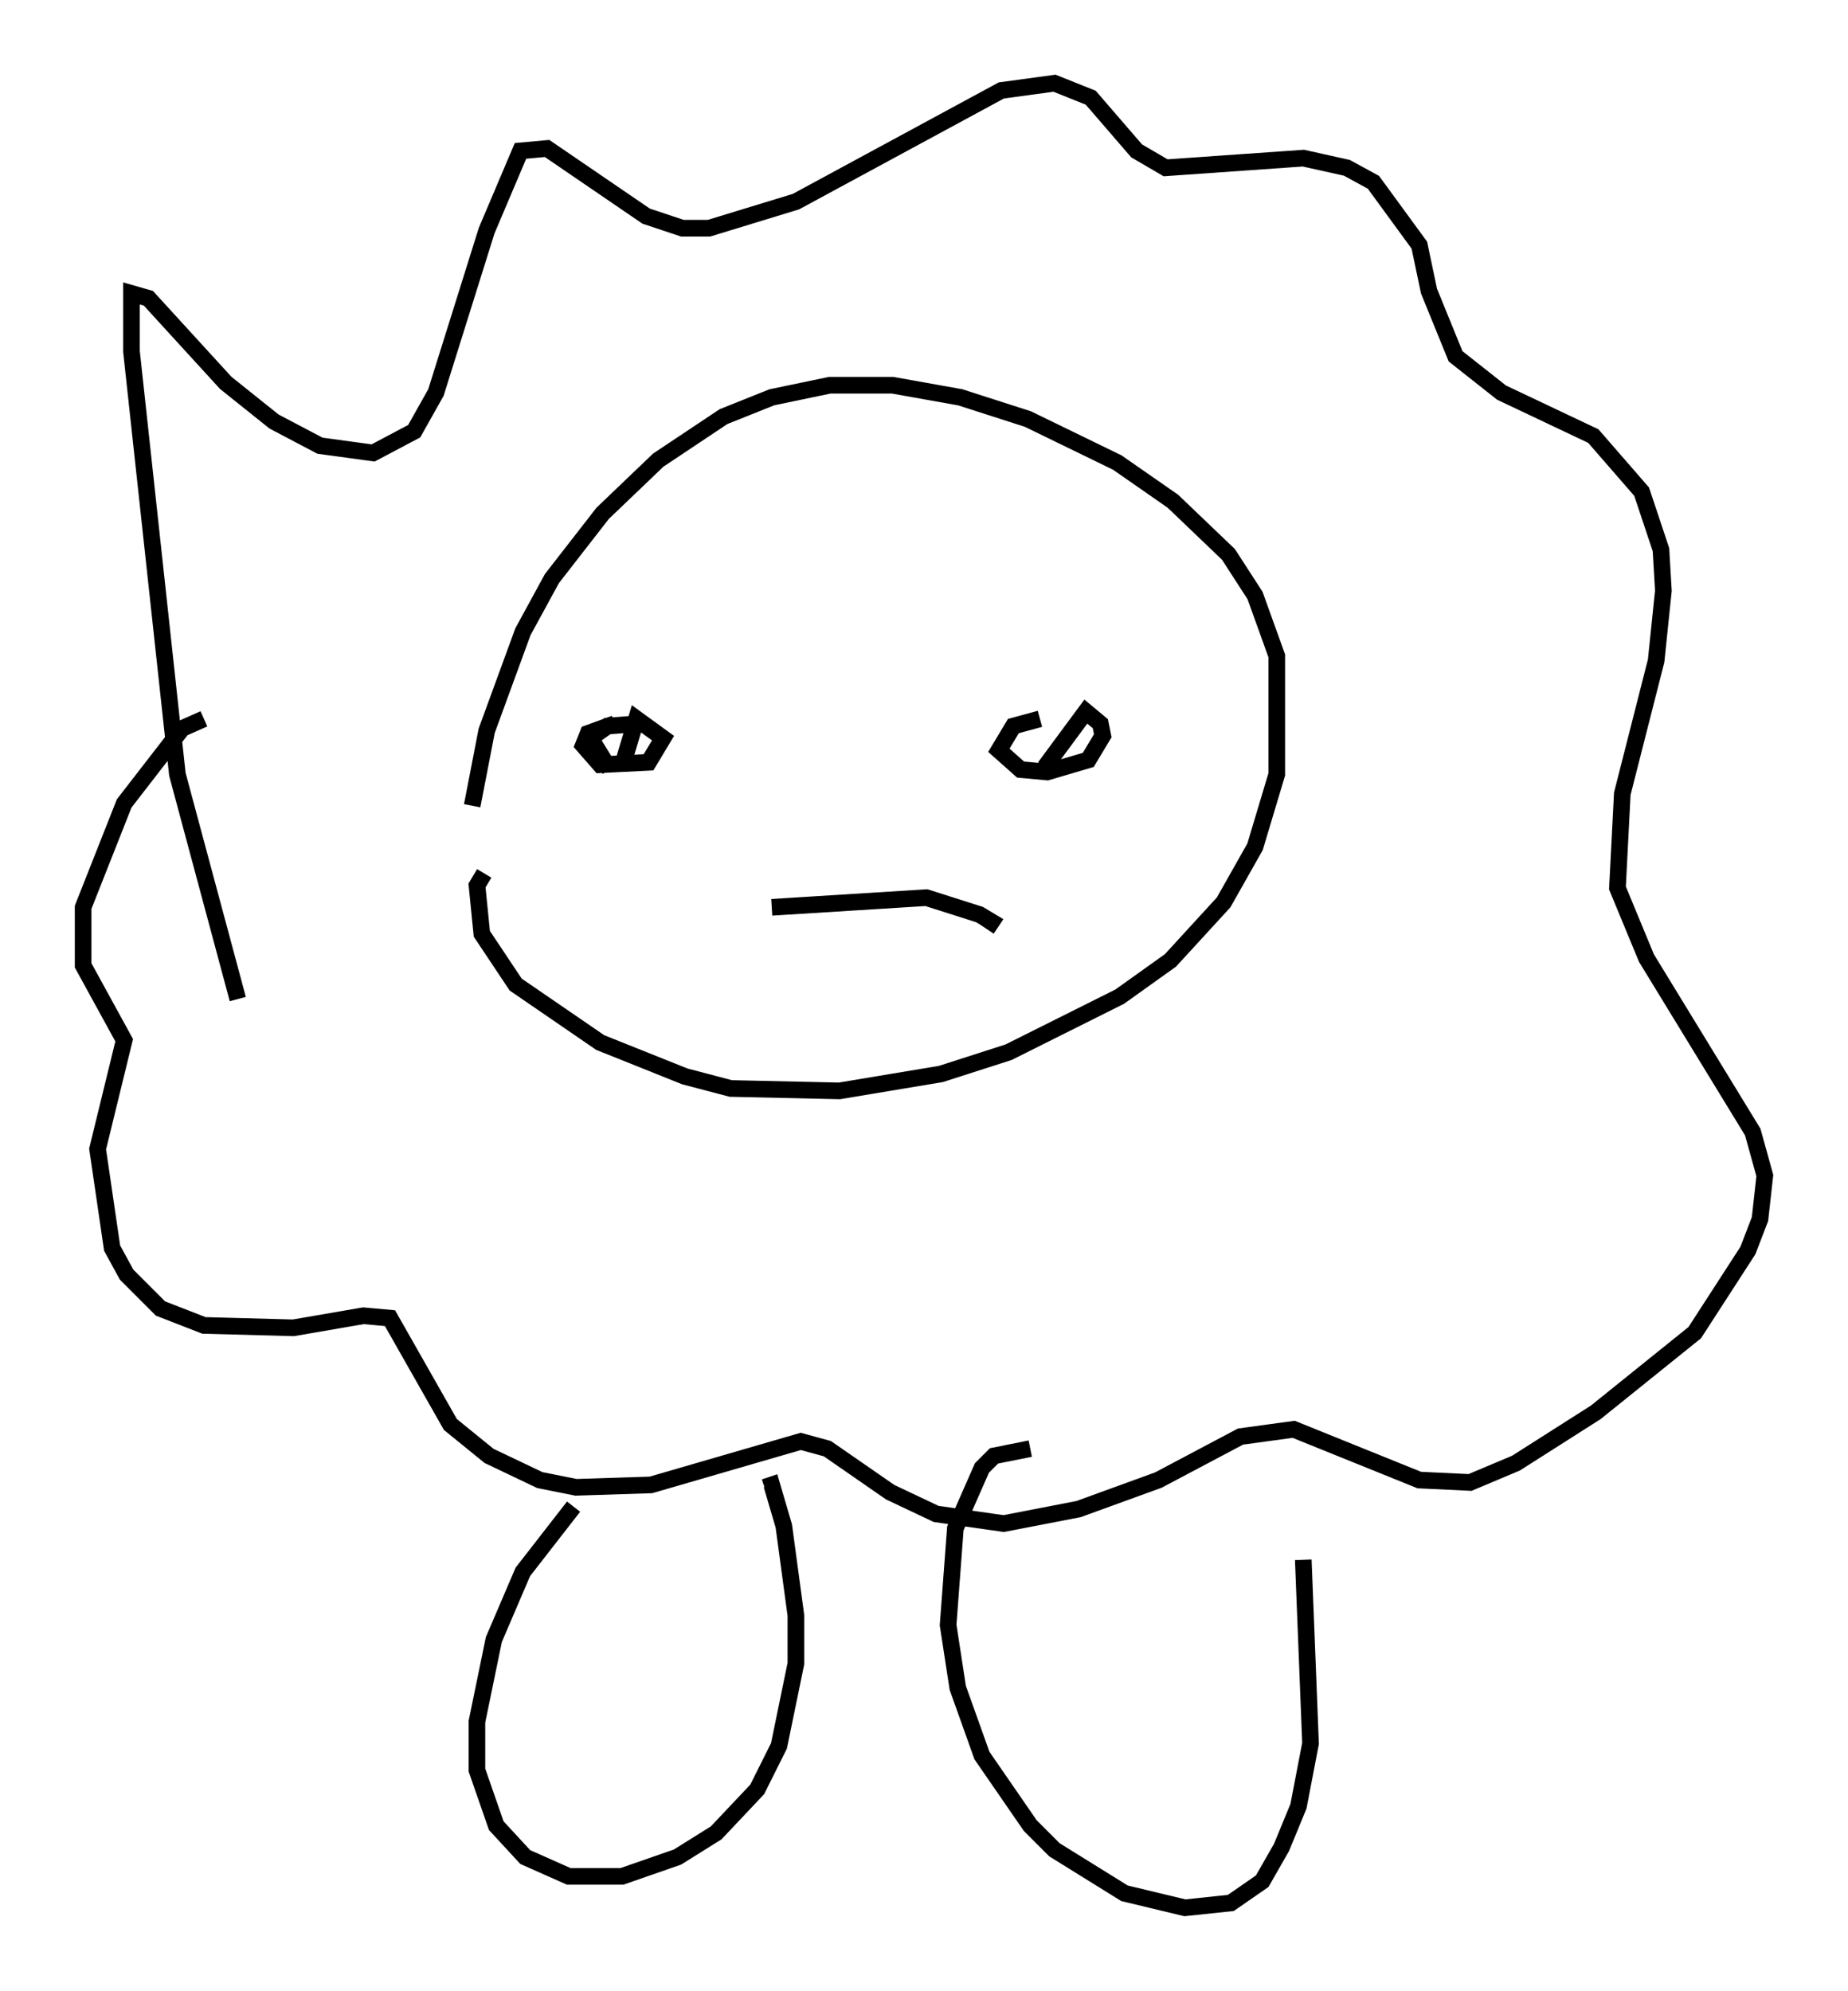<?xml version="1.0" encoding="utf-8" ?>
<svg baseProfile="full" height="119.665" version="1.1" width="111.095" xmlns="http://www.w3.org/2000/svg" xmlns:ev="http://www.w3.org/2001/xml-events" xmlns:xlink="http://www.w3.org/1999/xlink"><defs /><rect fill="white" height="119.665" width="111.095" x="0" y="0" /><path d="M31.29, 55.547 m-2.905, -7.117 l0.872, -4.503 2.179, -5.955 l1.743, -3.196 3.05, -3.922 l3.341, -3.196 3.922, -2.615 l2.905, -1.162 3.486, -0.726 l3.777, 0.0 4.067, 0.726 l4.067, 1.307 5.374, 2.615 l3.341, 2.324 3.341, 3.196 l1.598, 2.469 1.307, 3.631 l0.0, 7.117 -1.307, 4.358 l-1.888, 3.341 -3.196, 3.486 l-3.05, 2.179 -6.682, 3.341 l-4.067, 1.307 -6.101, 1.017 l-6.536, -0.145 -2.76, -0.726 l-5.084, -2.034 -5.084, -3.486 l-2.034, -3.05 -0.291, -2.905 l0.436, -0.726 m-14.816, 7.553 l-3.631, -13.508 -2.76, -25.419 l0.0, -3.486 1.017, 0.291 l4.648, 5.084 2.905, 2.324 l2.76, 1.453 3.196, 0.436 l2.469, -1.307 1.307, -2.324 l3.05, -9.732 2.034, -4.793 l1.598, -0.145 5.955, 4.067 l2.179, 0.726 1.598, 0.0 l5.229, -1.598 12.346, -6.682 l3.196, -0.436 2.179, 0.872 l2.76, 3.196 1.743, 1.017 l8.279, -0.581 2.615, 0.581 l1.598, 0.872 2.76, 3.777 l0.581, 2.76 1.598, 3.922 l2.76, 2.179 5.52, 2.615 l2.905, 3.341 1.162, 3.486 l0.145, 2.469 -0.436, 4.212 l-2.034, 7.989 -0.291, 5.665 l1.743, 4.212 6.391, 10.458 l0.726, 2.615 -0.291, 2.615 l-0.726, 1.888 -3.196, 4.939 l-5.955, 4.793 -4.793, 3.05 l-2.76, 1.162 -3.05, -0.145 l-7.553, -3.05 -3.196, 0.436 l-4.939, 2.615 -4.793, 1.743 l-4.503, 0.872 -4.067, -0.581 l-2.76, -1.307 -3.777, -2.615 l-1.598, -0.436 -9.006, 2.615 l-4.503, 0.145 -2.179, -0.436 l-3.05, -1.453 -2.324, -1.888 l-3.631, -6.391 -1.598, -0.145 l-4.212, 0.726 -5.374, -0.145 l-2.615, -1.017 -2.034, -2.034 l-0.872, -1.598 -0.872, -5.955 l1.598, -6.536 -2.469, -4.503 l0.0, -3.486 2.469, -6.246 l3.486, -4.503 1.307, -0.581 m22.223, 47.352 l-3.05, 3.922 -1.743, 4.067 l-1.017, 4.939 0.0, 2.905 l1.162, 3.341 1.743, 1.888 l2.615, 1.162 3.196, 0.0 l3.341, -1.162 2.324, -1.453 l2.469, -2.615 1.307, -2.615 l1.017, -4.939 0.0, -2.905 l-0.726, -5.374 -0.726, -2.469 l-0.436, 0.145 m32.391, 4.358 l0.436, 11.039 -0.726, 3.777 l-1.017, 2.469 -1.162, 2.034 l-1.888, 1.307 -2.76, 0.291 l-3.631, -0.872 -4.212, -2.615 l-1.453, -1.453 -2.905, -4.212 l-1.453, -4.067 -0.581, -3.777 l0.436, -5.81 1.598, -3.631 l0.726, -0.726 2.179, -0.436 m-24.547, -40.961 l0.872, -2.905 1.598, 1.162 l-0.872, 1.453 -2.905, 0.145 l-1.017, -1.162 0.291, -0.726 l1.598, -0.581 m-0.291, 2.76 l-1.162, -1.888 1.017, -0.726 l1.888, -0.145 m24.402, 2.615 l2.469, -3.341 0.872, 0.726 l0.145, 0.726 -0.872, 1.453 l-2.469, 0.726 -1.598, -0.145 l-1.307, -1.162 0.872, -1.453 l1.598, -0.436 m1.888, 1.888 l0.0, 0.0 m-18.011, 9.441 l9.296, -0.581 3.196, 1.017 l0.726, 0.436 -0.291, 0.436 " fill="none" stroke="black" stroke-width="1" /></svg>